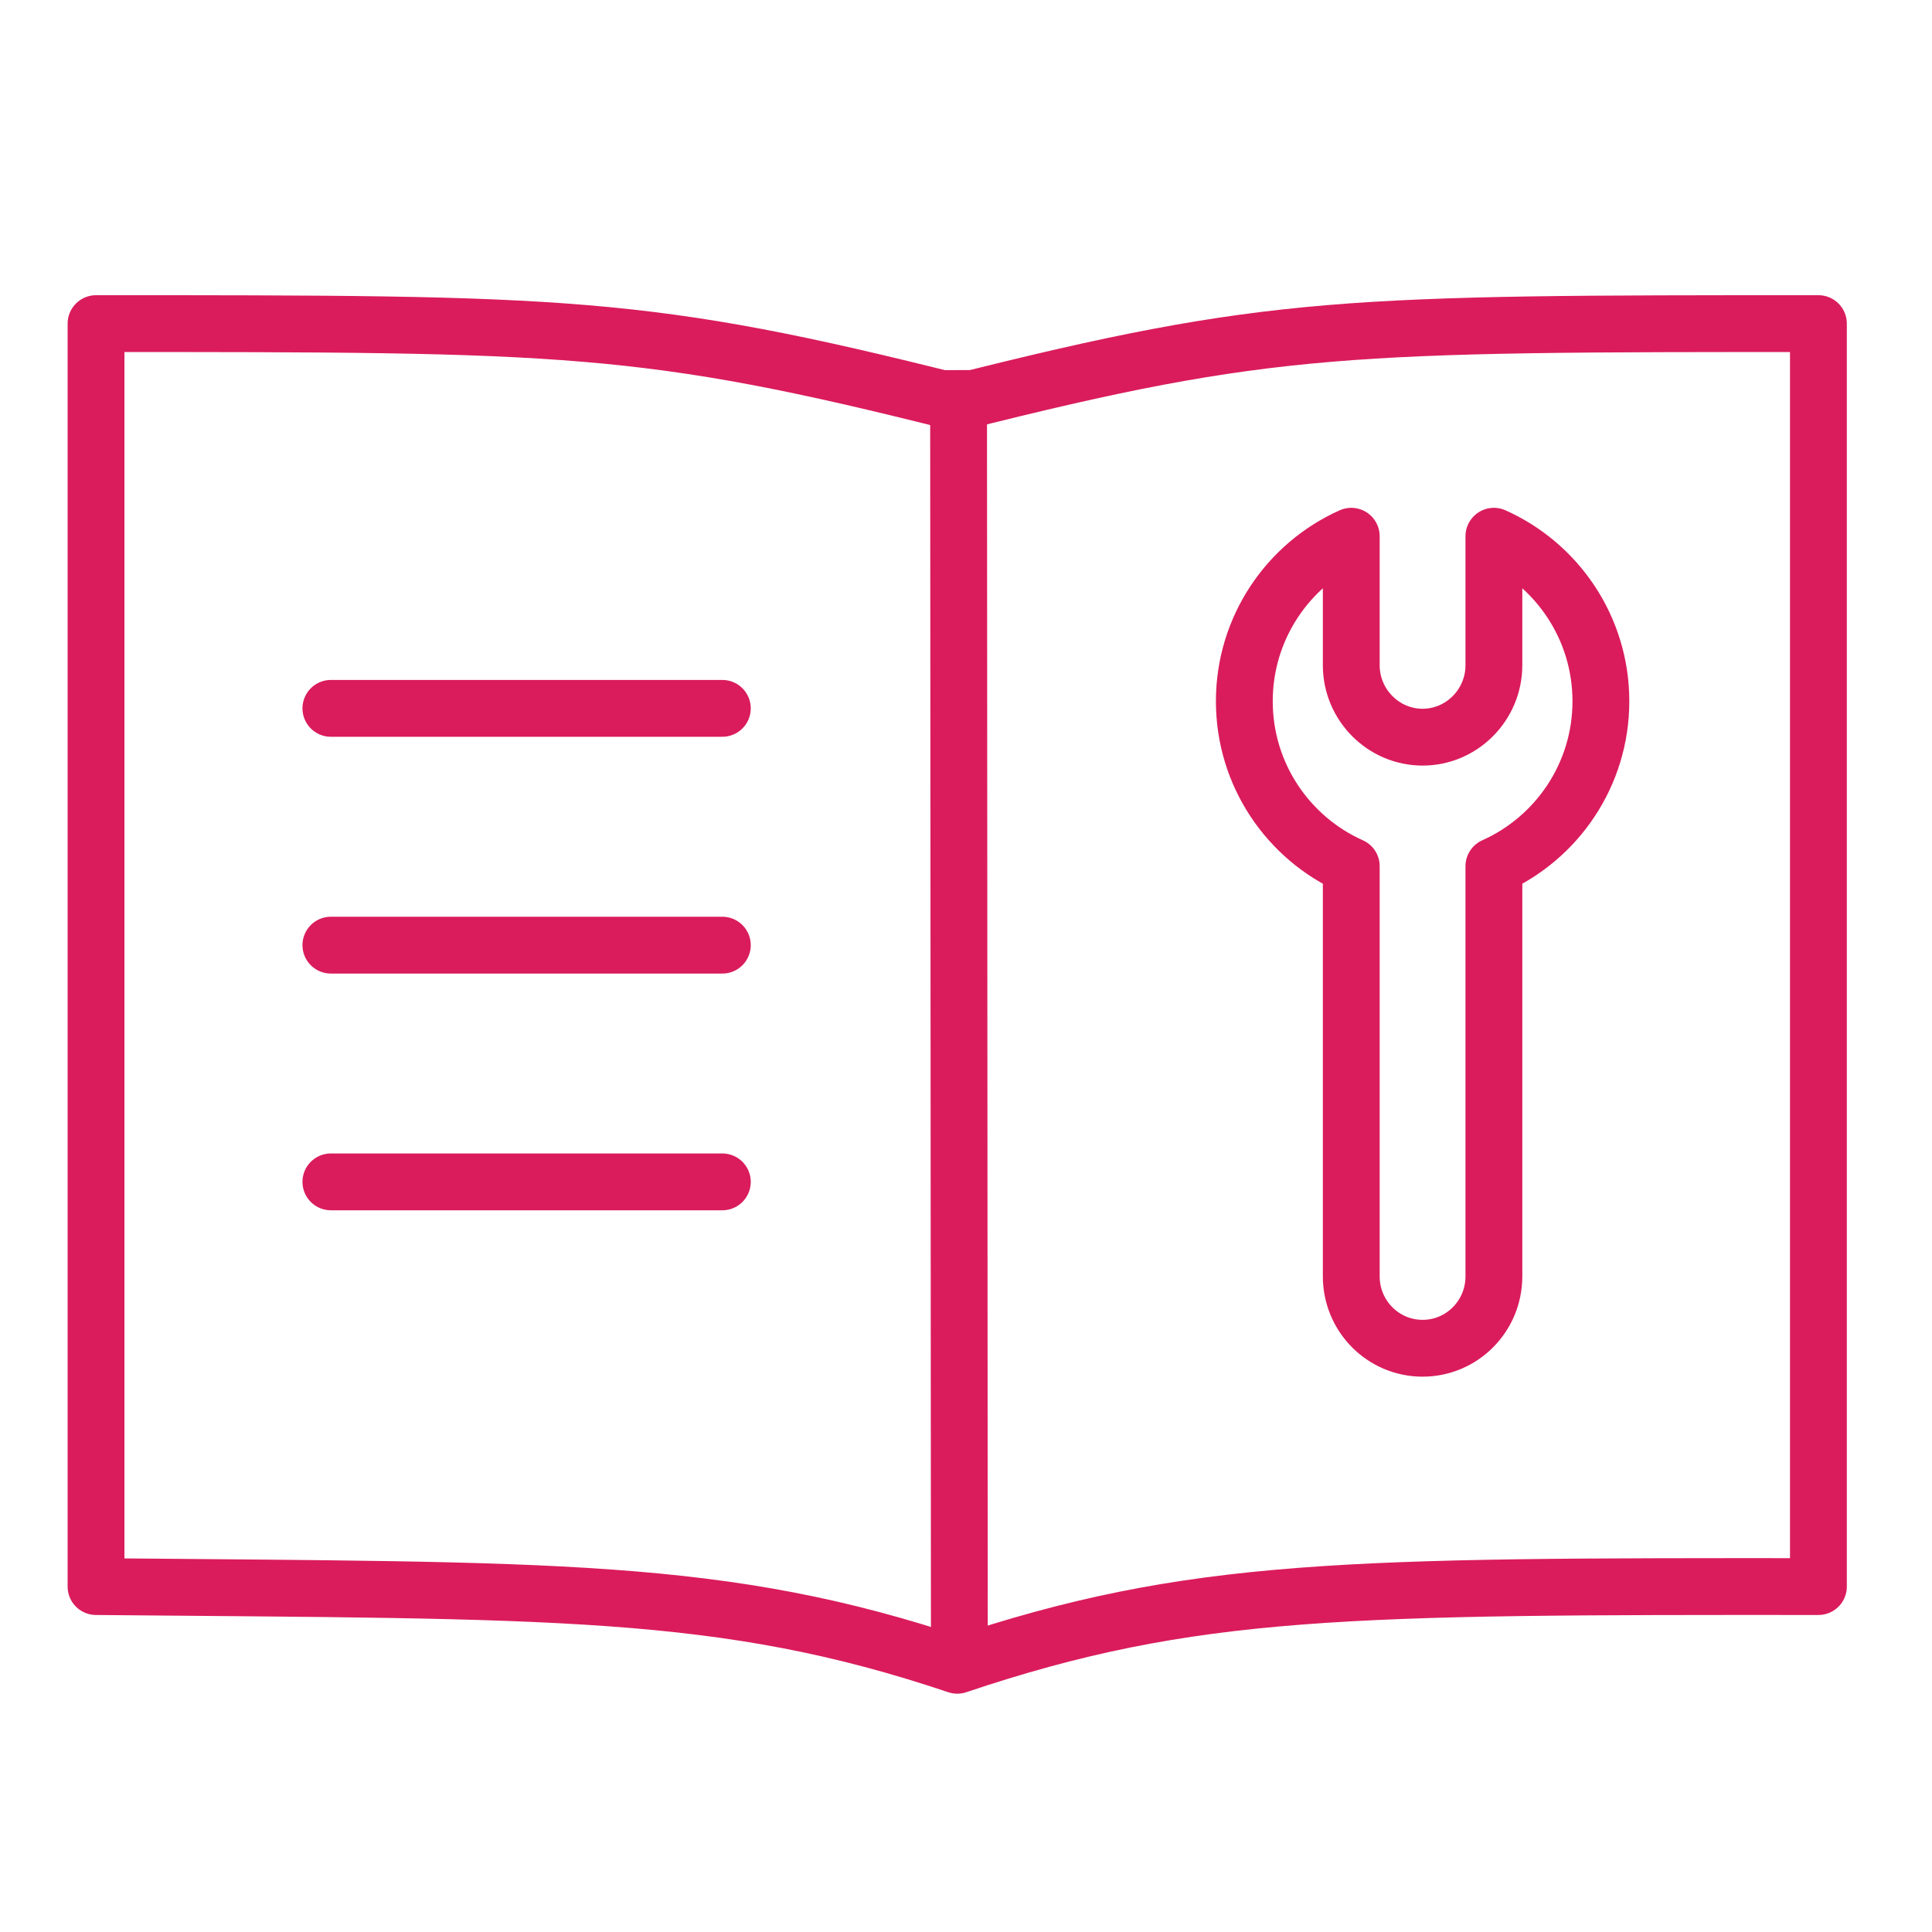 <svg xmlns="http://www.w3.org/2000/svg" width="34" height="34" viewBox="0 0 34 34">
    <g fill="none" fill-rule="evenodd">
        <path d="M0 0H34V34H0z"/>
        <g stroke="#DA1C5C">
            <path d="M15.179 0.818L15.193 23.208" transform="translate(1.69 5.695)"/>
            <path stroke-linecap="round" stroke-linejoin="round" d="M15.156 1.389C9.644 0 8.266 0 0 0v22.226c8.059.075 11.022-.004 15.156 1.385 4.133-1.389 6.888-1.389 15.155-1.385V0c-8.267 0-9.644 0-15.155 1.389zM4.133 6.771L11.022 6.771M4.133 10.938L11.022 10.938M4.133 15.104L11.022 15.104" transform="translate(1.69 5.695)"/>
            <path stroke-linecap="round" stroke-linejoin="round" d="M22.09 9.549v7.218c0 .7.562 1.265 1.255 1.265.693 0 1.255-.565 1.255-1.265V9.549c1.105-.493 1.883-1.607 1.883-2.903 0-1.297-.778-2.411-1.883-2.904v2.27c0 .696-.564 1.266-1.255 1.266-.69 0-1.255-.57-1.255-1.265V3.742c-1.105.493-1.882 1.607-1.882 2.904 0 1.296.777 2.41 1.882 2.903z" transform="translate(1.69 5.695)"/>
        </g>
    </g>
</svg>
